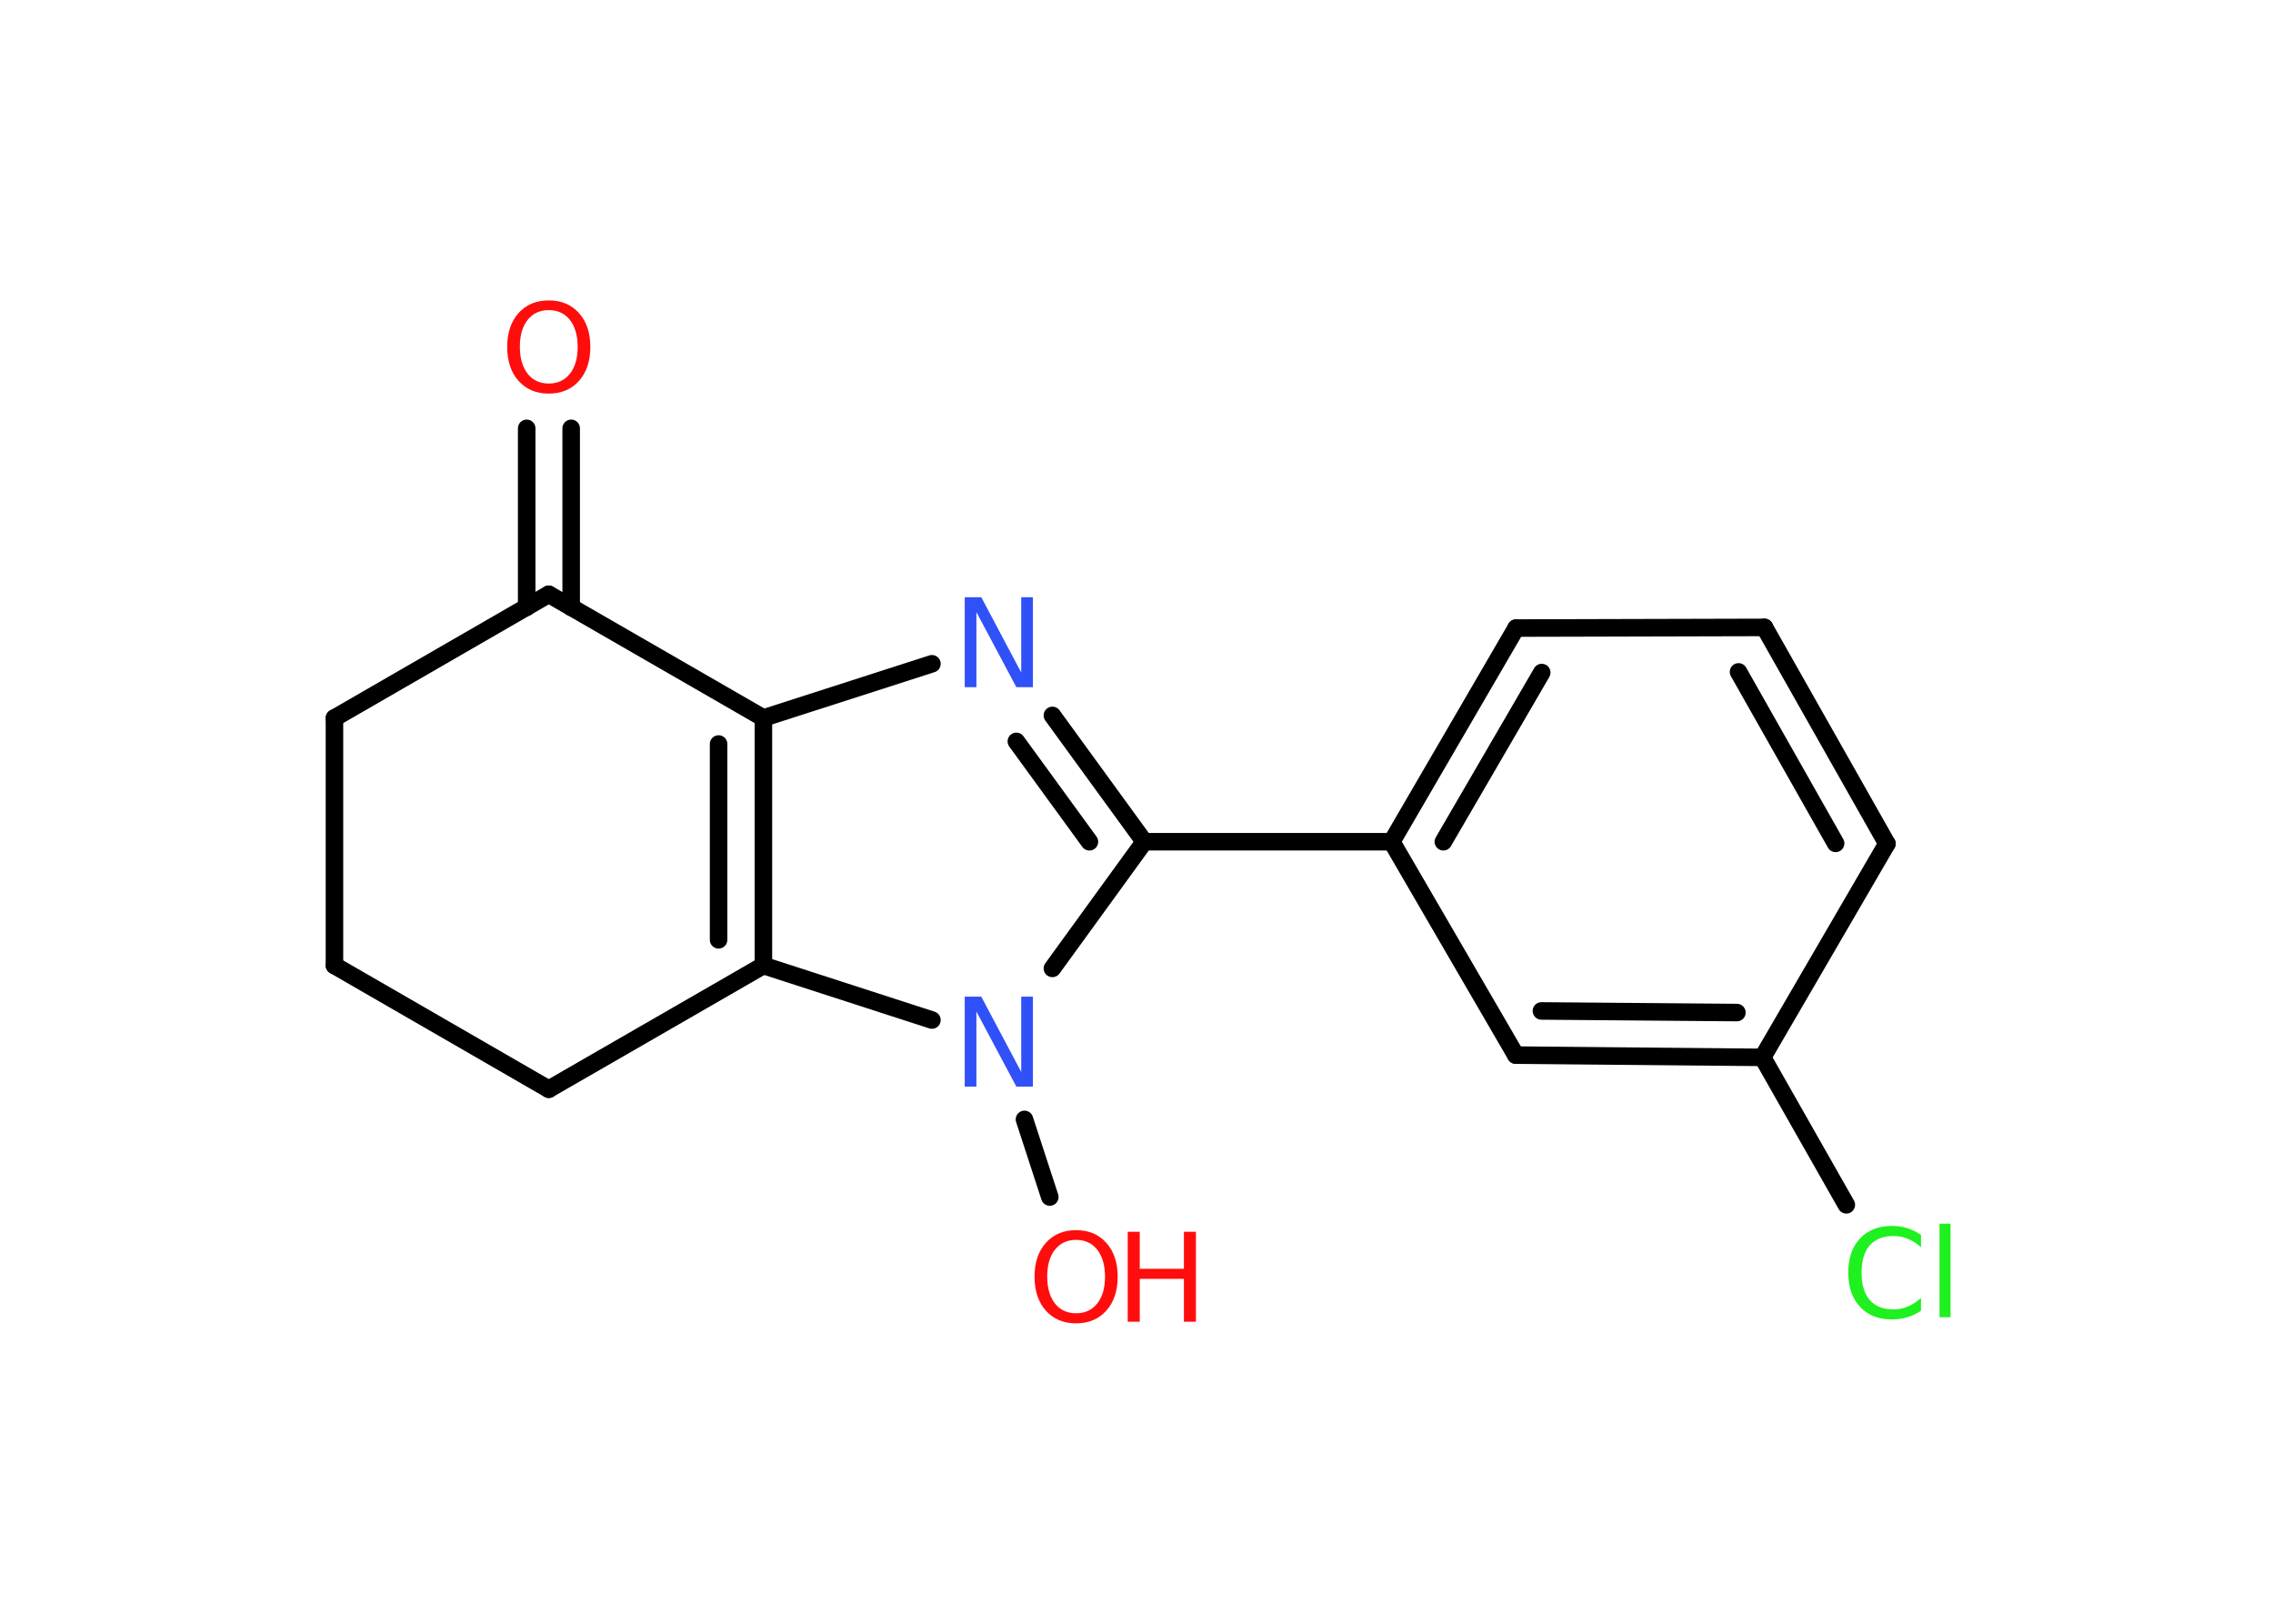<?xml version='1.0' encoding='UTF-8'?>
<!DOCTYPE svg PUBLIC "-//W3C//DTD SVG 1.1//EN" "http://www.w3.org/Graphics/SVG/1.1/DTD/svg11.dtd">
<svg version='1.2' xmlns='http://www.w3.org/2000/svg' xmlns:xlink='http://www.w3.org/1999/xlink' width='70.0mm' height='50.0mm' viewBox='0 0 70.0 50.0'>
  <desc>Generated by the Chemistry Development Kit (http://github.com/cdk)</desc>
  <g stroke-linecap='round' stroke-linejoin='round' stroke='#000000' stroke-width='.54' fill='#FF0D0D'>
    <rect x='.0' y='.0' width='70.0' height='50.0' fill='#FFFFFF' stroke='none'/>
    <g id='mol1' class='mol'>
      <g id='mol1bnd1' class='bond'>
        <line x1='17.59' y1='13.19' x2='17.59' y2='18.7'/>
        <line x1='16.22' y1='13.19' x2='16.22' y2='18.7'/>
      </g>
      <line id='mol1bnd2' class='bond' x1='16.9' y1='18.3' x2='10.3' y2='22.11'/>
      <line id='mol1bnd3' class='bond' x1='10.3' y1='22.11' x2='10.3' y2='29.73'/>
      <line id='mol1bnd4' class='bond' x1='10.3' y1='29.73' x2='16.9' y2='33.54'/>
      <line id='mol1bnd5' class='bond' x1='16.9' y1='33.54' x2='23.51' y2='29.73'/>
      <g id='mol1bnd6' class='bond'>
        <line x1='23.51' y1='29.73' x2='23.51' y2='22.11'/>
        <line x1='22.13' y1='28.94' x2='22.13' y2='22.91'/>
      </g>
      <line id='mol1bnd7' class='bond' x1='16.9' y1='18.3' x2='23.51' y2='22.11'/>
      <line id='mol1bnd8' class='bond' x1='23.51' y1='22.11' x2='28.7' y2='20.44'/>
      <g id='mol1bnd9' class='bond'>
        <line x1='35.24' y1='25.92' x2='32.41' y2='22.03'/>
        <line x1='33.55' y1='25.92' x2='31.3' y2='22.83'/>
      </g>
      <line id='mol1bnd10' class='bond' x1='35.24' y1='25.92' x2='42.86' y2='25.92'/>
      <g id='mol1bnd11' class='bond'>
        <line x1='46.69' y1='19.34' x2='42.86' y2='25.92'/>
        <line x1='47.48' y1='20.71' x2='44.45' y2='25.92'/>
      </g>
      <line id='mol1bnd12' class='bond' x1='46.69' y1='19.34' x2='54.34' y2='19.32'/>
      <g id='mol1bnd13' class='bond'>
        <line x1='58.11' y1='25.98' x2='54.34' y2='19.32'/>
        <line x1='56.53' y1='25.97' x2='53.54' y2='20.69'/>
      </g>
      <line id='mol1bnd14' class='bond' x1='58.11' y1='25.98' x2='54.28' y2='32.56'/>
      <line id='mol1bnd15' class='bond' x1='54.28' y1='32.56' x2='56.86' y2='37.1'/>
      <g id='mol1bnd16' class='bond'>
        <line x1='46.68' y1='32.49' x2='54.28' y2='32.56'/>
        <line x1='47.47' y1='31.13' x2='53.49' y2='31.18'/>
      </g>
      <line id='mol1bnd17' class='bond' x1='42.86' y1='25.92' x2='46.68' y2='32.49'/>
      <line id='mol1bnd18' class='bond' x1='35.24' y1='25.92' x2='32.41' y2='29.82'/>
      <line id='mol1bnd19' class='bond' x1='23.51' y1='29.73' x2='28.7' y2='31.41'/>
      <line id='mol1bnd20' class='bond' x1='31.55' y1='34.47' x2='32.33' y2='36.86'/>
      <path id='mol1atm1' class='atom' d='M16.9 9.55q-.41 .0 -.65 .3q-.24 .3 -.24 .83q.0 .52 .24 .83q.24 .3 .65 .3q.41 .0 .65 -.3q.24 -.3 .24 -.83q.0 -.52 -.24 -.83q-.24 -.3 -.65 -.3zM16.9 9.25q.58 .0 .93 .39q.35 .39 .35 1.04q.0 .66 -.35 1.05q-.35 .39 -.93 .39q-.58 .0 -.93 -.39q-.35 -.39 -.35 -1.05q.0 -.65 .35 -1.04q.35 -.39 .93 -.39z' stroke='none'/>
      <path id='mol1atm8' class='atom' d='M29.72 18.39h.5l1.23 2.32v-2.32h.36v2.77h-.51l-1.23 -2.31v2.31h-.36v-2.77z' stroke='none' fill='#3050F8'/>
      <path id='mol1atm15' class='atom' d='M59.16 38.01v.4q-.19 -.18 -.4 -.26q-.21 -.09 -.45 -.09q-.47 .0 -.73 .29q-.25 .29 -.25 .84q.0 .55 .25 .84q.25 .29 .73 .29q.24 .0 .45 -.09q.21 -.09 .4 -.26v.39q-.2 .14 -.42 .2q-.22 .07 -.47 .07q-.63 .0 -.99 -.39q-.36 -.39 -.36 -1.05q.0 -.67 .36 -1.05q.36 -.39 .99 -.39q.25 .0 .47 .07q.22 .07 .41 .2zM59.73 37.68h.34v2.88h-.34v-2.88z' stroke='none' fill='#1FF01F'/>
      <path id='mol1atm17' class='atom' d='M29.72 30.69h.5l1.23 2.32v-2.32h.36v2.77h-.51l-1.23 -2.31v2.31h-.36v-2.77z' stroke='none' fill='#3050F8'/>
      <g id='mol1atm18' class='atom'>
        <path d='M33.14 38.18q-.41 .0 -.65 .3q-.24 .3 -.24 .83q.0 .52 .24 .83q.24 .3 .65 .3q.41 .0 .65 -.3q.24 -.3 .24 -.83q.0 -.52 -.24 -.83q-.24 -.3 -.65 -.3zM33.14 37.88q.58 .0 .93 .39q.35 .39 .35 1.04q.0 .66 -.35 1.05q-.35 .39 -.93 .39q-.58 .0 -.93 -.39q-.35 -.39 -.35 -1.05q.0 -.65 .35 -1.04q.35 -.39 .93 -.39z' stroke='none'/>
        <path d='M34.73 37.93h.37v1.14h1.36v-1.14h.37v2.77h-.37v-1.32h-1.36v1.32h-.37v-2.77z' stroke='none'/>
      </g>
    </g>
  </g>
</svg>
